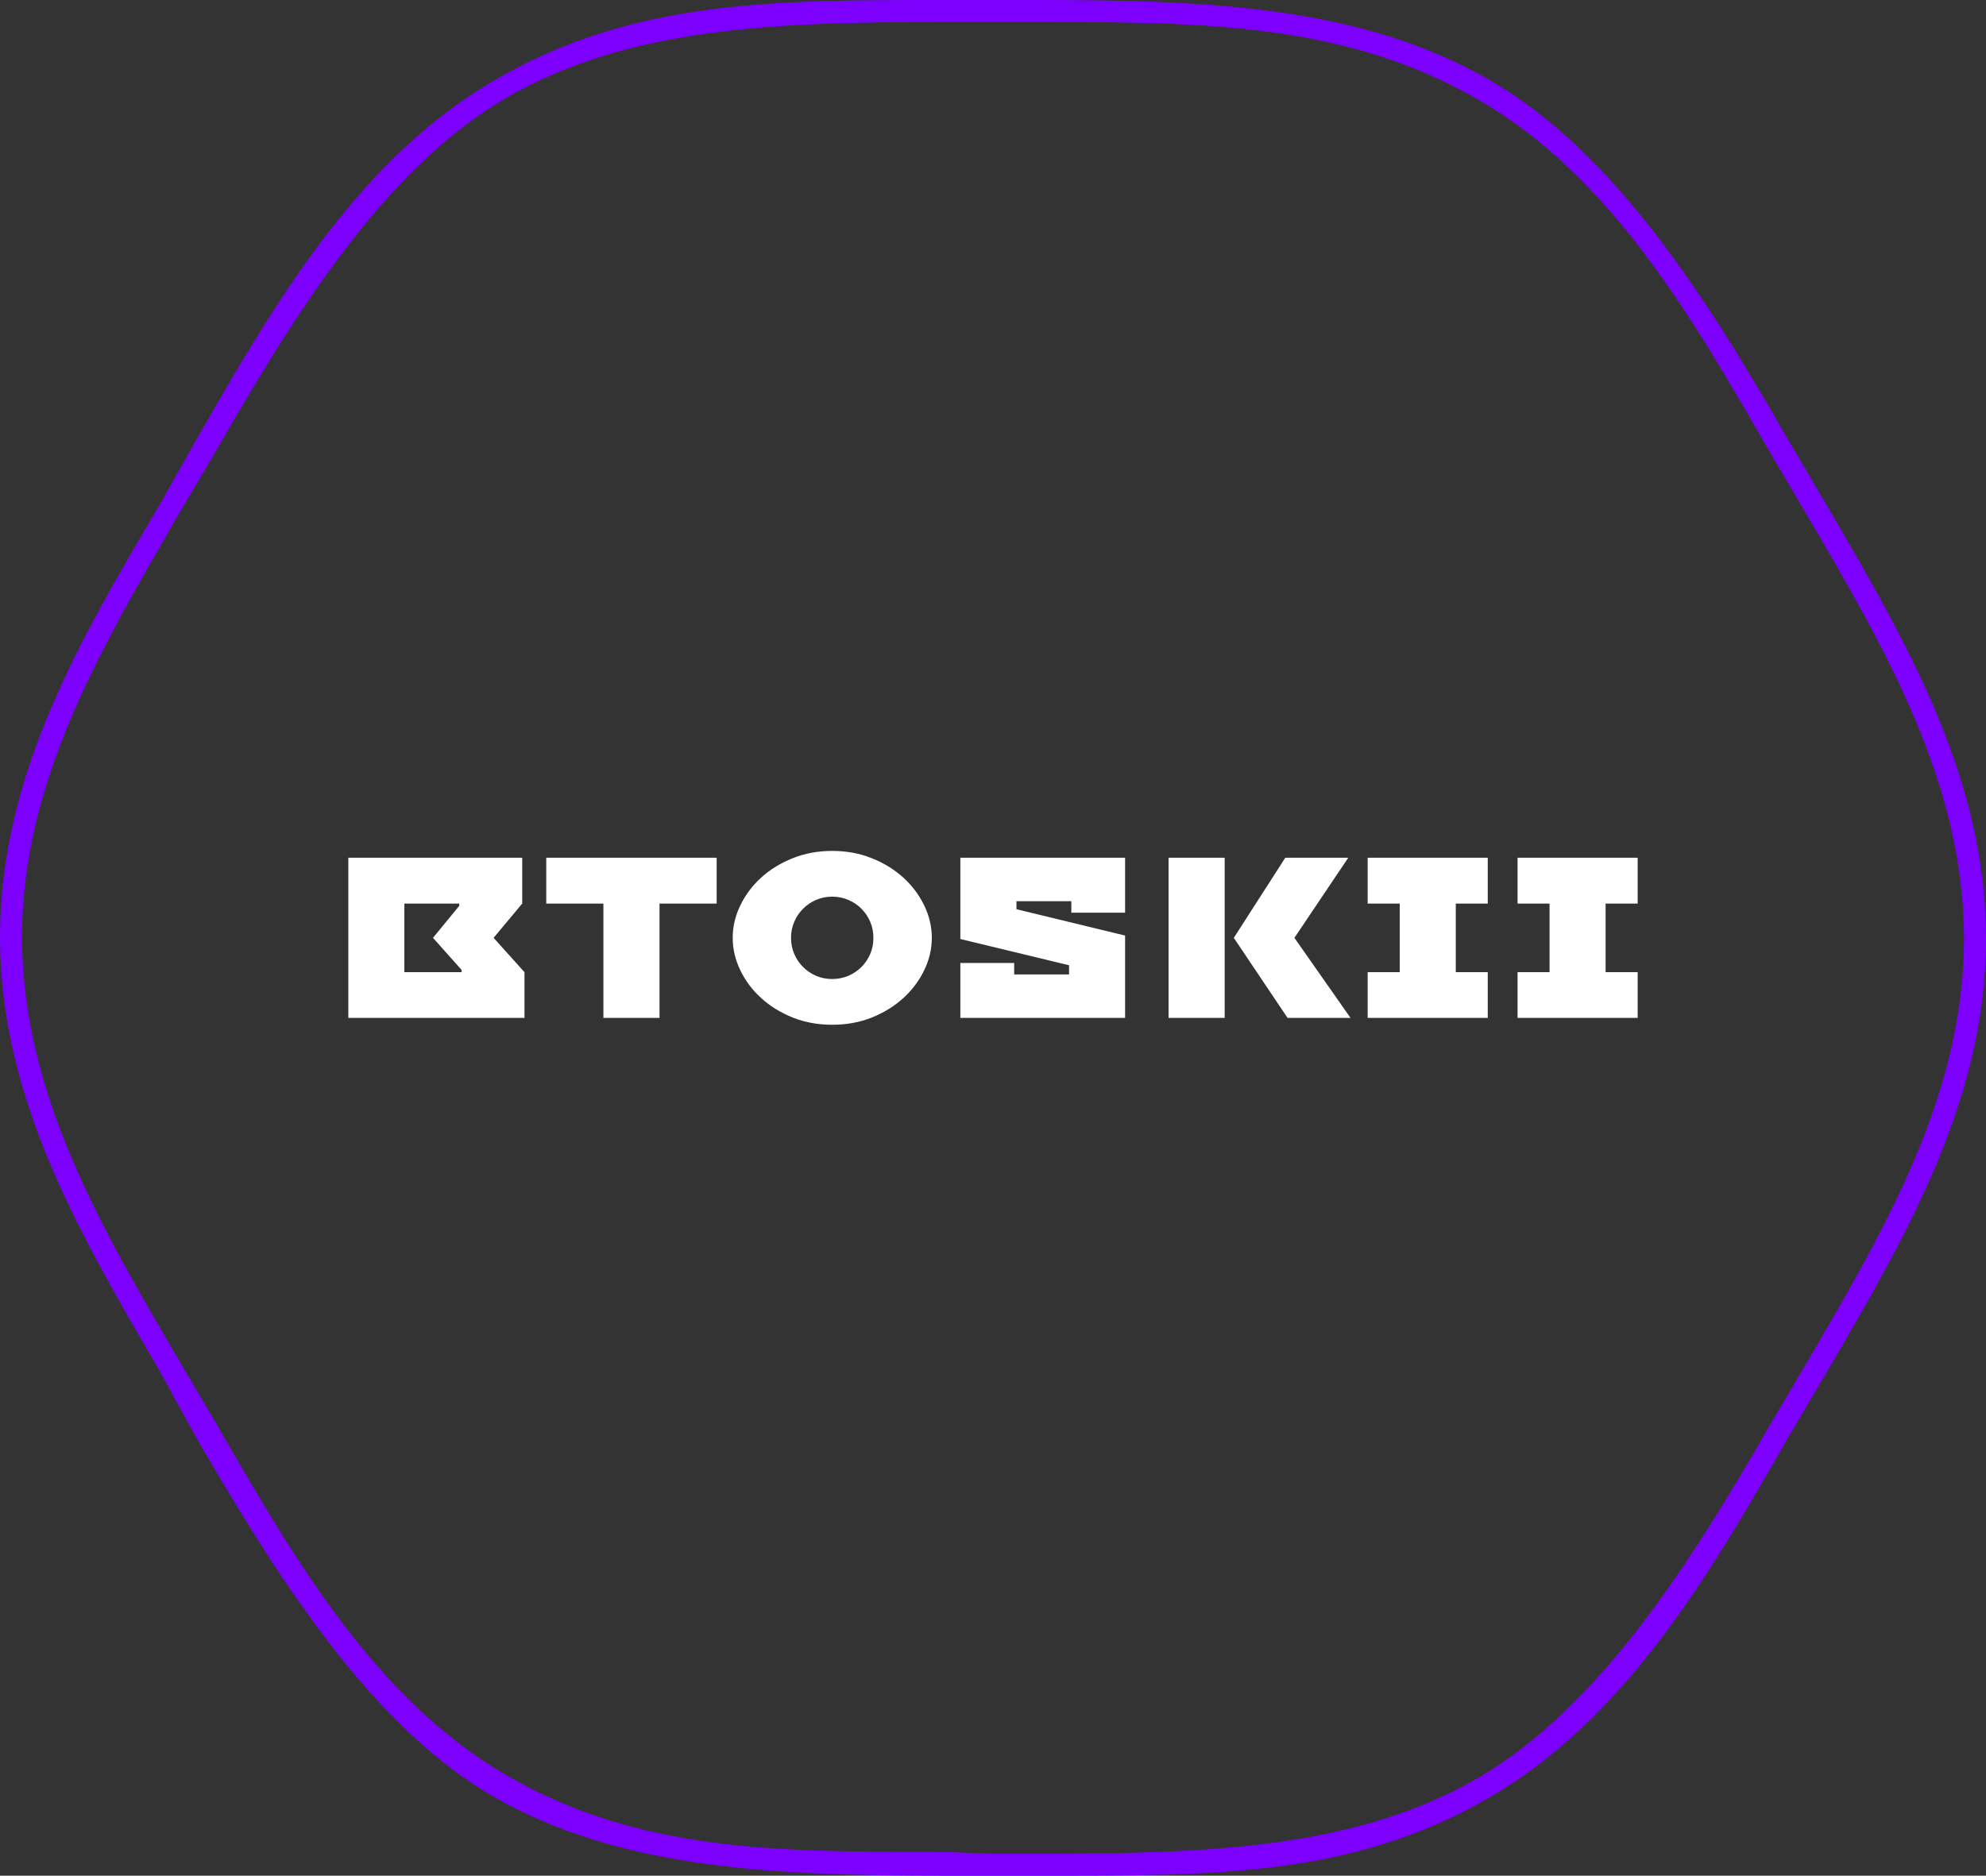 <svg xmlns="http://www.w3.org/2000/svg" version="1.1" xmlns:xlink="http://www.w3.org/1999/xlink" xmlns:svgjs="http://svgjs.com/svgjs" height="255.07" width="270.02"><rect width="100%" height="100%" fill="#333333" stroke="none"/><defs id="SvgjsDefs2413"></defs><g id="SvgjsG2414" rel="mainfill" name="main_text" xmlns:name="main_text" transform="translate(44.09,-101.575)" fill="#ffffff"><path d="M3.27 240L3.27 218.22L26.91 218.22L26.91 224.45L23.02 229.11L27.22 233.78L27.22 240L3.27 240M10.89 233.78L18.67 233.78L18.67 233.47L14.78 229.11L18.35 224.76L18.35 224.45L10.89 224.45L10.89 233.78ZM45.58 224.45L45.58 240L37.95 240L37.95 224.45L30.18 224.45L30.18 218.22L53.35 218.22L53.35 224.45L45.58 224.45ZM74.66 229.11Q74.66 227.96 74.23 226.93Q73.79 225.91 73.03 225.15Q72.27 224.38 71.24 223.95Q70.21 223.51 69.06 223.51Q67.88 223.51 66.87 223.95Q65.86 224.38 65.10 225.15Q64.33 225.91 63.90 226.93Q63.46 227.96 63.46 229.11Q63.46 230.29 63.90 231.30Q64.33 232.32 65.10 233.08Q65.86 233.84 66.87 234.28Q67.88 234.71 69.06 234.71Q70.21 234.71 71.24 234.28Q72.27 233.84 73.03 233.08Q73.79 232.32 74.23 231.30Q74.66 230.29 74.66 229.11M82.60 229.11Q82.60 231.38 81.57 233.51Q80.54 235.64 78.74 237.29Q76.93 238.94 74.46 239.94Q71.99 240.93 69.06 240.93Q66.14 240.93 63.67 239.94Q61.19 238.94 59.39 237.29Q57.58 235.64 56.56 233.51Q55.53 231.38 55.53 229.11Q55.53 226.84 56.56 224.71Q57.58 222.58 59.39 220.93Q61.19 219.28 63.67 218.29Q66.14 217.29 69.06 217.29Q71.99 217.29 74.46 218.29Q76.93 219.28 78.74 220.93Q80.54 222.58 81.57 224.71Q82.60 226.84 82.60 229.11ZM86.48 218.22L108.88 218.22L108.88 225.69L101.57 225.69L101.57 224.13L94.11 224.13L94.11 225.22L108.88 228.80L108.88 240L86.48 240L86.48 232.53L93.80 232.53L93.80 234.09L101.26 234.09L101.26 232.84L86.48 229.27L86.48 218.22ZM122.42 240L114.79 240L114.79 218.22L122.42 218.22L122.42 240M139.53 240L130.97 240L123.66 229.11L130.66 218.22L139.22 218.22L131.90 229.11L139.53 240ZM141.86 218.22L158.19 218.22L158.19 224.45L153.84 224.45L153.84 233.78L158.19 233.78L158.19 240L141.86 240L141.86 233.78L146.22 233.78L146.22 224.45L141.86 224.45L141.86 218.22ZM162.24 218.22L178.57 218.22L178.57 224.45L174.21 224.45L174.21 233.78L178.57 233.78L178.57 240L162.24 240L162.24 233.78L166.59 233.78L166.59 224.45L162.24 224.45L162.24 218.22Z" fill="#ffffff" style="fill: rgb(255, 255, 255);"></path></g><g id="SvgjsG2415" transform="translate(0,0) scale(2.3)" rel="mainfill" name="outline_container" xmlns:name="outlineContainer_mainfill" fill="#7d00ff"><path d="M61.5 110.9h-5.7c-10.1 0-19.1-.4-26.5-4.6S16.3 93.1 11.6 85l-2.2-4C4.8 73.1 0 65 0 55.4s4.8-17.7 9.4-25.5l2.2-3.9c4.7-8.2 9.6-16.6 17.7-21.3S45.7 0 55.8 0h5.6C71.6 0 80.5.4 88 4.7s13 13.1 17.7 21.3l2.3 3.9c4.6 7.9 9.4 16 9.4 25.6s-4.8 17.7-9.4 25.6l-2.3 3.9c-4.7 8.2-9.6 16.6-17.7 21.3s-16.4 4.6-26.5 4.6zm-2.8-1.3h2.8c9.9 0 18.7-.3 25.9-4.5s12.6-12.8 17.2-20.8l2.3-3.9c4.5-7.7 9.2-15.7 9.2-24.9s-4.7-17.2-9.2-24.9l-2.3-3.9c-4.6-8-9.4-16.3-17.2-20.8s-16-4.6-26-4.6h-5.6c-9.9 0-18.7.3-25.9 4.5S17.4 18.6 12.8 26.6l-2.3 3.9C6 38.3 1.3 46.2 1.3 55.4S6 72.6 10.5 80.3l2.3 3.9c4.6 8 9.4 16.3 17.2 20.8s15.9 4.5 25.9 4.5z" fill="#7d00ff" style="fill: rgb(125, 0, 255);"></path></g></svg>